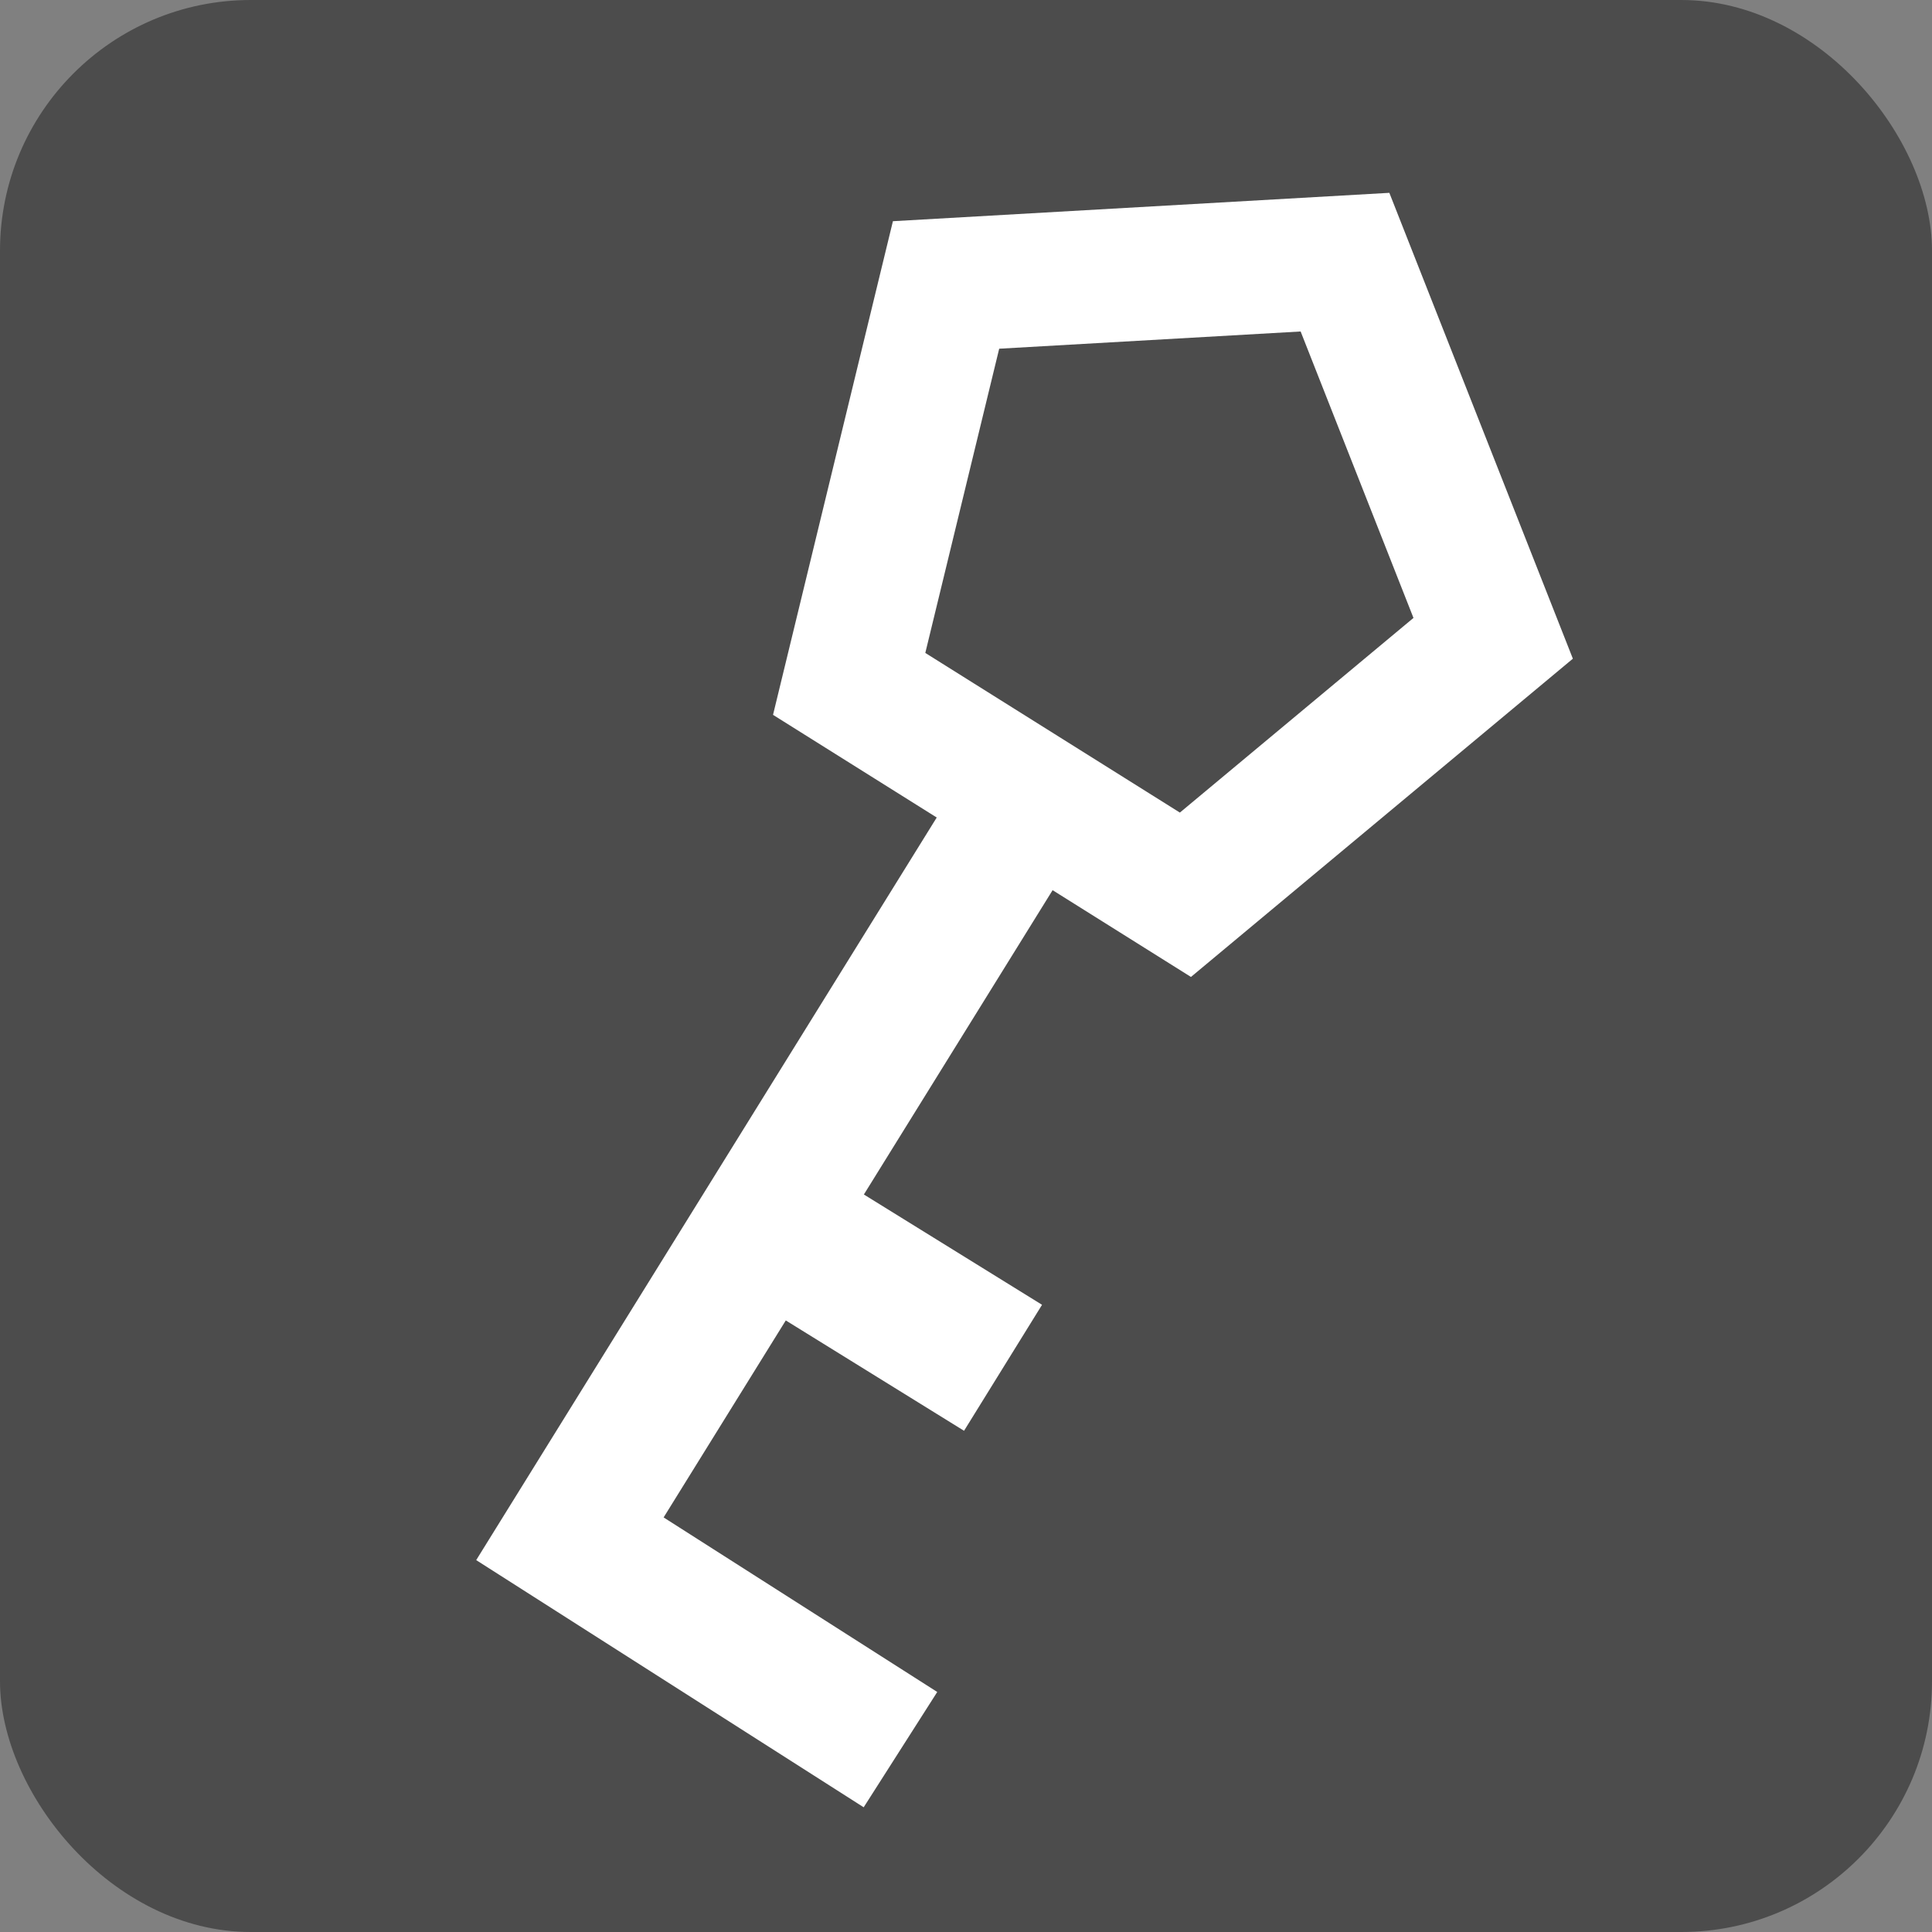 <!--@hoso_boso--><svg xmlns="http://www.w3.org/2000/svg" xml:space="preserve" width="128" height="128" viewBox="0 0 33.9 33.9"><rect x="0" y="0" width="33.9" height="33.9" fill="#808080" stroke="none"/><rect width="33.9" height="33.9" fill="#4c4c4c" ry="4.4"/><path fill="none" stroke="#fff" stroke-linecap="round" stroke-miterlimit="12" stroke-width="2.34" d="m14.9 12 1.7-7 7-.4 2.6 6.6-5.4 4.5z"/><path fill="none" stroke="#fff" stroke-width="2.4" d="M18 14.1 10 27l5.8 3.7"/><path fill="none" stroke="#fff" stroke-width="2.6" d="m13.4 21.4 4.2 2.6"/></svg>